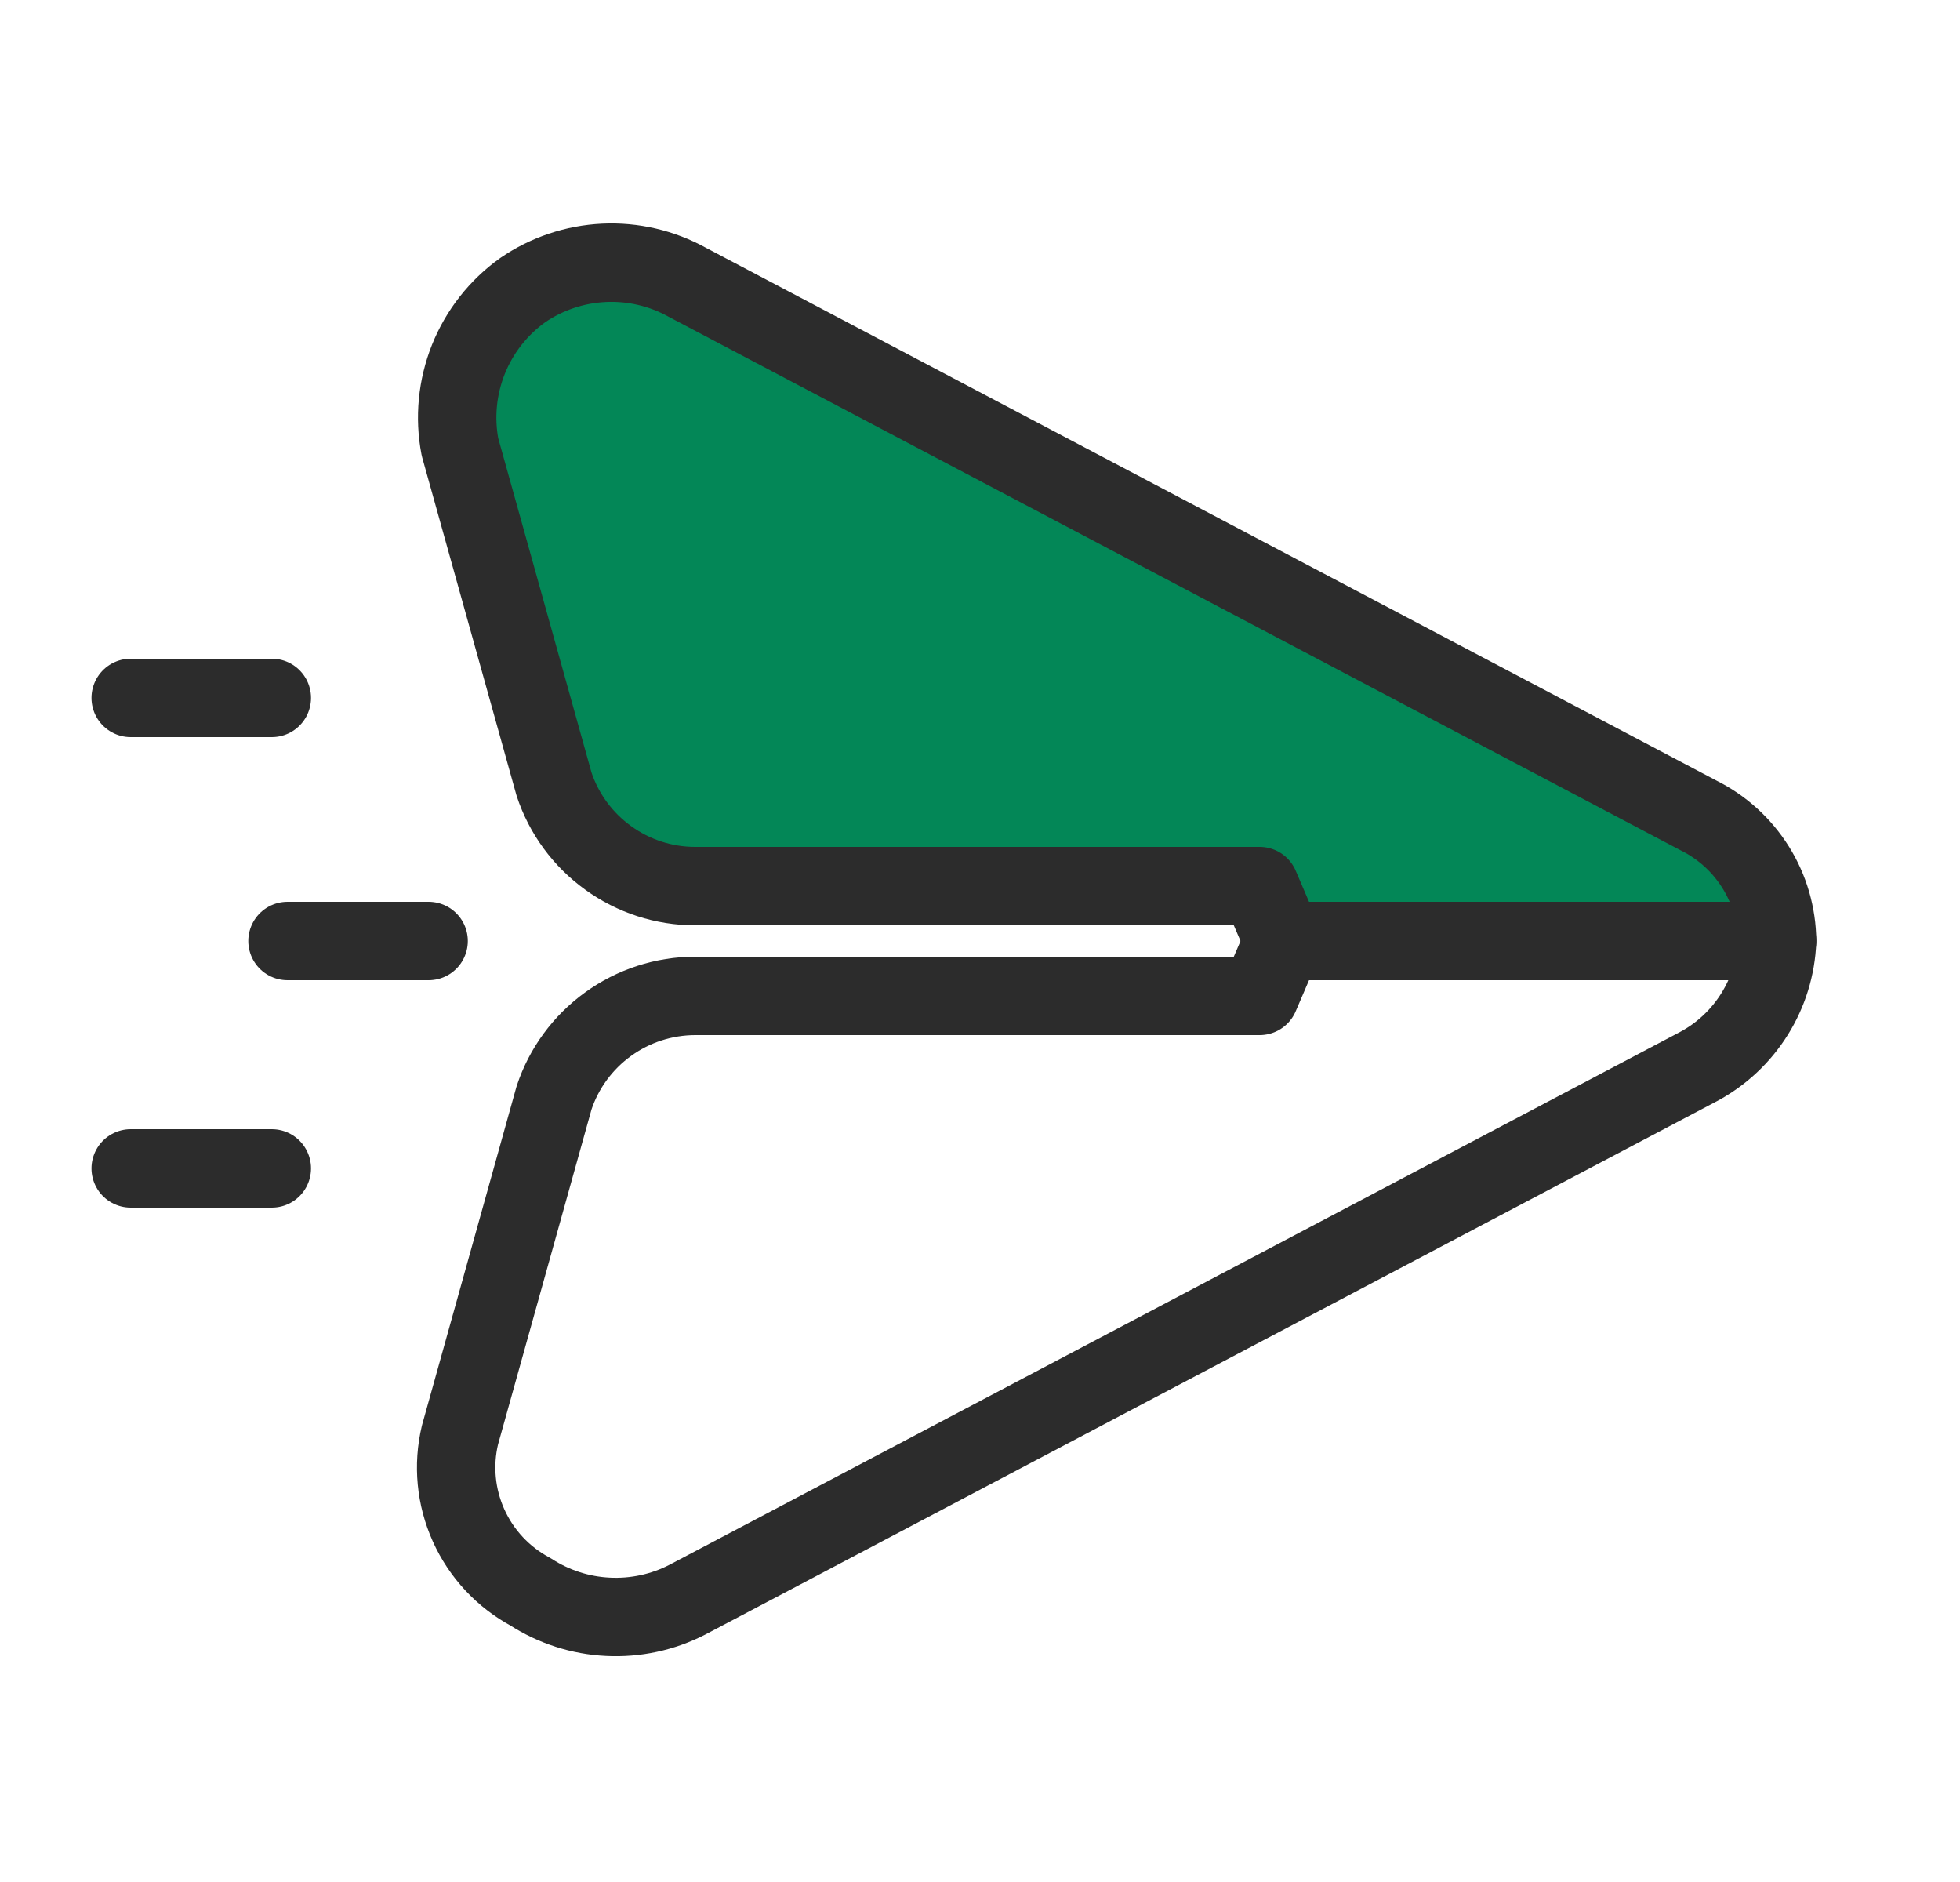 <svg width="25" height="24" viewBox="0 0 25 24" fill="none" xmlns="http://www.w3.org/2000/svg">
<g clip-path="url(#clip0_16424_2261)">
<path d="M1.667 8.9H3.467" stroke="#2C2C2C" stroke-miterlimit="10" stroke-linecap="round"/>
<path d="M1.667 14.9H3.467" stroke="#2C2C2C" stroke-linecap="round" stroke-linejoin="round"/>
<path d="M3.667 12H5.467" stroke="#2C2C2C" stroke-linecap="round" stroke-linejoin="round"/>
<path d="M22.667 12H16.367L16.067 11.3H8.867C8.468 11.3 8.08 11.174 7.757 10.94C7.434 10.707 7.192 10.378 7.067 10L5.867 5.7C5.795 5.325 5.833 4.938 5.974 4.583C6.116 4.229 6.356 3.922 6.667 3.7C6.973 3.49 7.332 3.37 7.702 3.352C8.073 3.334 8.442 3.42 8.767 3.6L21.667 10.4C21.965 10.548 22.216 10.776 22.393 11.059C22.57 11.341 22.664 11.667 22.667 12Z" fill="#038757" stroke="#2C2C2C" stroke-linecap="round" stroke-linejoin="round"/>
<path d="M22.667 12C22.654 12.331 22.555 12.652 22.379 12.933C22.204 13.213 21.958 13.444 21.667 13.6L8.767 20.4C8.454 20.561 8.104 20.636 7.753 20.618C7.402 20.601 7.062 20.491 6.767 20.3V20.3C6.417 20.112 6.14 19.815 5.977 19.453C5.814 19.091 5.775 18.686 5.867 18.3L7.067 14C7.192 13.622 7.434 13.293 7.757 13.06C8.08 12.826 8.468 12.701 8.867 12.7H16.067L16.367 12H22.667Z" stroke="#2C2C2C" stroke-linejoin="round"/>
</g>
<defs>
<clipPath id="clip0_16424_2261">
<rect width="24" height="24" fill="white" transform="translate(0.167)"/>
</clipPath>
</defs>
</svg>
